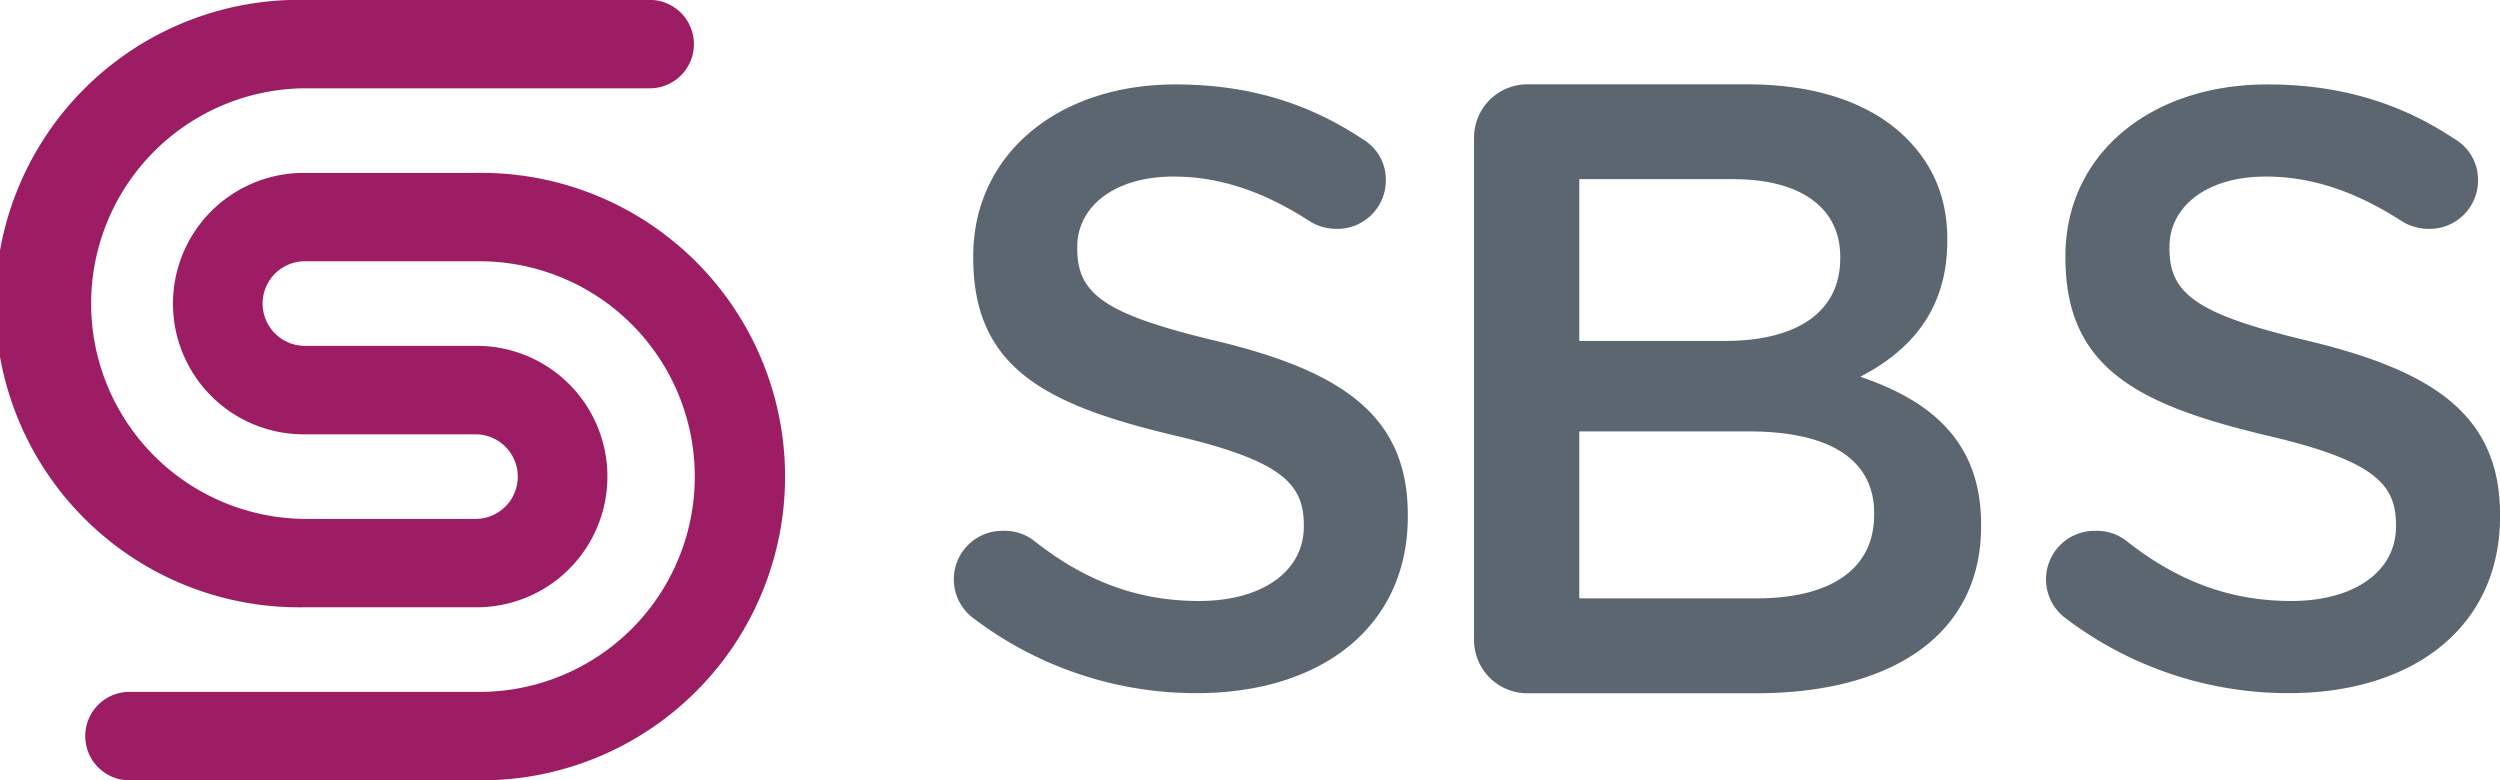 <svg id="Capa_1" data-name="Capa 1" xmlns="http://www.w3.org/2000/svg" viewBox="0 0 703.84 219.72"><defs><style>.cls-1{fill:#5b6670;}.cls-2{fill:#9d1d64;}</style></defs><title>logo-sbs</title><path class="cls-1" d="M318.32,215.34a13.65,13.65,0,0,1,8.09-24.75,13.55,13.55,0,0,1,8.57,2.62c13.81,10.95,28.57,17.13,46.66,17.13s29.51-8.56,29.51-20.94v-.48c0-11.9-6.66-18.33-37.61-25.47-35.46-8.57-55.46-19-55.46-49.75v-.47c0-28.57,23.81-48.32,56.89-48.32,20.95,0,37.85,5.47,52.84,15.47A13.2,13.2,0,0,1,434.24,92a13.62,13.62,0,0,1-13.81,13.57,14.13,14.13,0,0,1-7.61-2.14C400,95.14,387.59,90.85,374.5,90.85c-17.14,0-27.14,8.81-27.14,19.76v.48c0,12.85,7.62,18.56,39.75,26.18,35.23,8.57,53.32,21.18,53.32,48.8v.47c0,31.18-24.52,49.75-59.51,49.75A103.72,103.72,0,0,1,318.32,215.34Z" transform="translate(-44.08 -41.14)"/><path class="cls-1" d="M625.81,215.34a13.65,13.65,0,0,1,8.1-24.75,13.54,13.54,0,0,1,8.56,2.62c13.81,10.95,28.57,17.13,46.66,17.13s29.51-8.56,29.51-20.94v-.48c0-11.9-6.66-18.33-37.6-25.47-35.47-8.57-55.47-19-55.47-49.75v-.47c0-28.57,23.81-48.32,56.89-48.32,20.95,0,37.85,5.47,52.85,15.47A13.21,13.21,0,0,1,741.73,92a13.61,13.61,0,0,1-13.8,13.57,14.14,14.14,0,0,1-7.62-2.14C707.46,95.14,695.08,90.85,682,90.85c-17.14,0-27.14,8.81-27.14,19.76v.48c0,12.85,7.62,18.56,39.75,26.18,35.23,8.57,53.32,21.18,53.32,48.8v.47c0,31.18-24.51,49.75-59.51,49.75A103.72,103.72,0,0,1,625.81,215.34Z" transform="translate(-44.08 -41.14)"/><path class="cls-1" d="M459.08,80.07a15,15,0,0,1,15.18-15.19H536c19.58,0,35,5.39,44.81,15.19,7.59,7.59,11.5,16.89,11.5,28.4V109c0,20.57-11.75,31.59-24.48,38.2,20.08,6.86,34,18.36,34,41.63v.49c0,30.6-25.23,47-63.42,47H474.26a15,15,0,0,1-15.18-15.18Zm70.76,57.05c19.35,0,32.33-7.59,32.33-23.26v-.49c0-13.47-10.78-21.79-30.12-21.79H488.71v45.54Zm8.82,72.48c20.57,0,33.06-8.08,33.06-23.51v-.49c0-14.44-11.51-23-35.26-23H488.71v47Z" transform="translate(-44.08 -41.14)"/><path class="cls-2" d="M239.45,53.58A12.44,12.44,0,0,1,227,66H129.58a60.62,60.62,0,0,0,0,121.23h48.71a11.91,11.91,0,0,0,0-23.81H129.58a36.8,36.8,0,0,1,0-73.6h48.71a85.51,85.51,0,1,1,0,171H80.88a12.45,12.45,0,1,1,0-24.89h97.41a60.62,60.62,0,1,0,0-121.23H129.58a11.91,11.91,0,0,0,0,23.81h48.71a36.8,36.8,0,1,1,0,73.6H129.58a85.51,85.51,0,1,1,0-171H227a12.44,12.44,0,0,1,12.44,12.44" transform="translate(-44.08 -41.14)"/></svg>